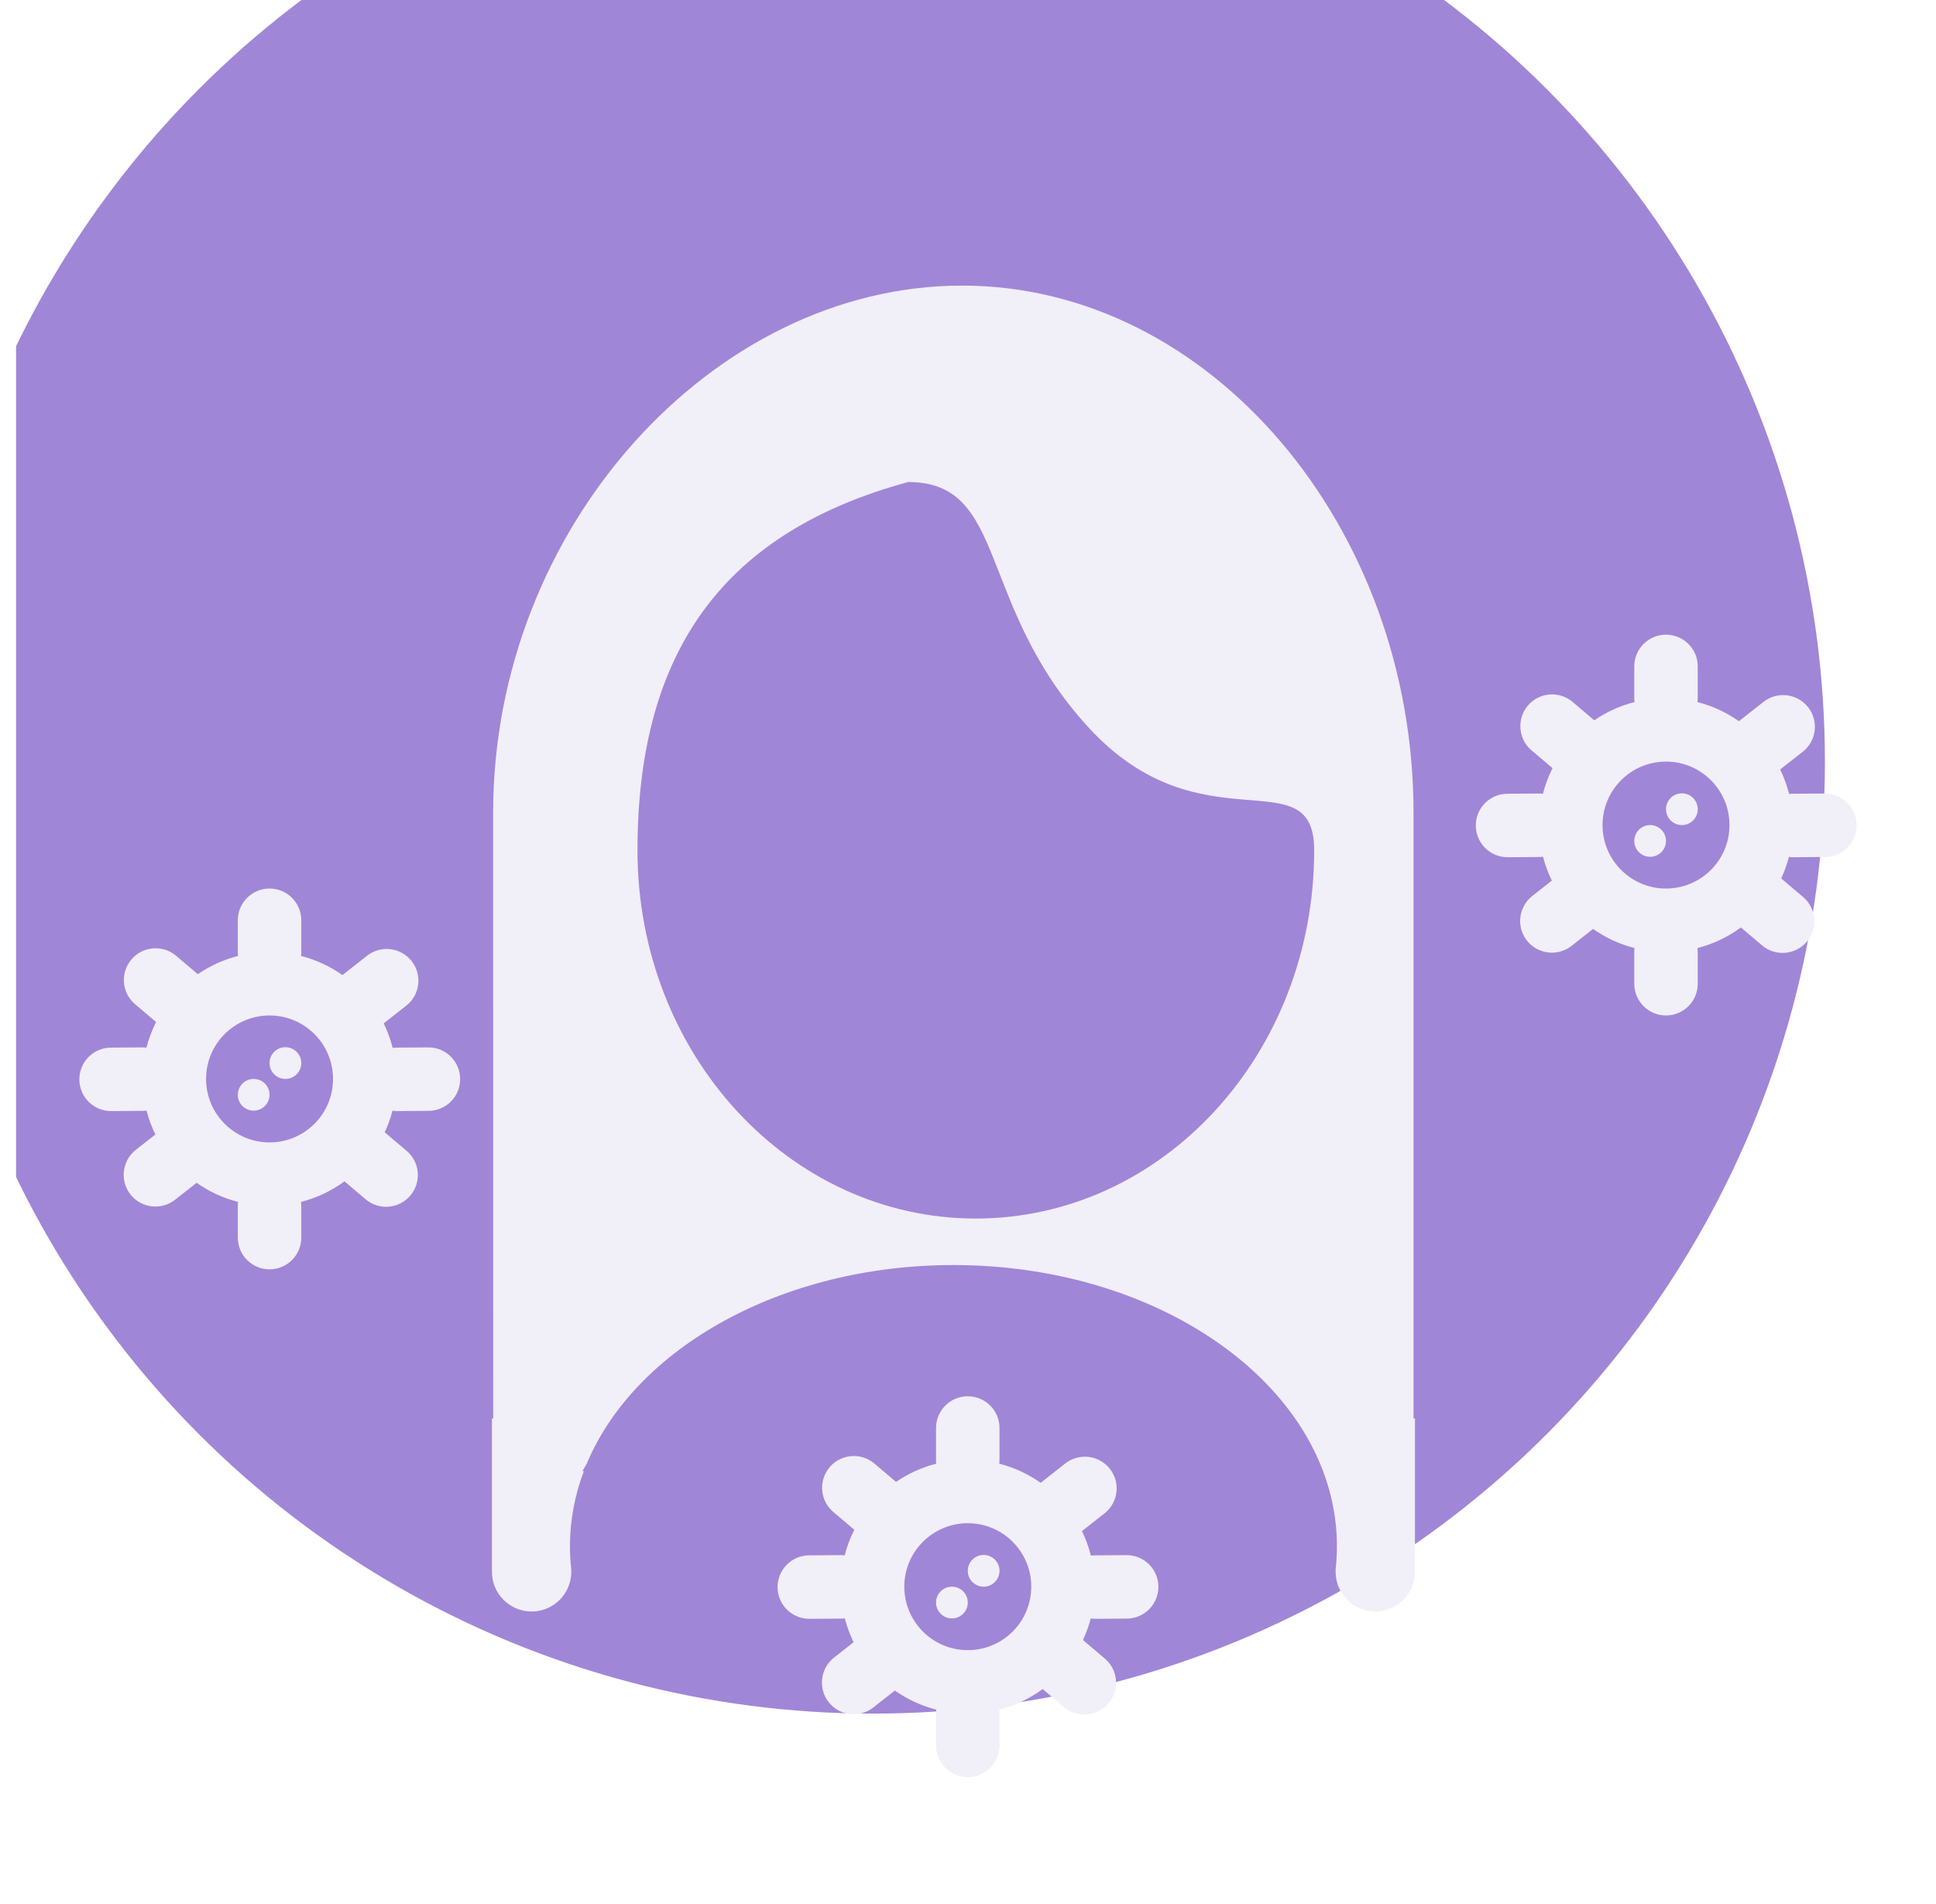 <svg width="61" height="60" viewBox="0 0 61 60" fill="none" xmlns="http://www.w3.org/2000/svg">
<g clip-path="url(#clip0_13728_3980)">
<g filter="url(#filter0_ii_13728_3980)">
<circle cx="30.5" cy="30" r="30" fill="#A086D7"/>
</g>
<path fill-rule="evenodd" clip-rule="evenodd" d="M30.312 9C38.163 9 44.538 16.636 44.538 25.608V44.699H44.583V49.532C44.583 50.222 44.023 50.782 43.333 50.782C42.643 50.782 42.083 50.222 42.083 49.532V49.456C42.11 49.215 42.124 48.972 42.124 48.727C42.124 43.833 36.714 39.865 30.041 39.865C24.606 39.865 20.009 42.498 18.49 46.118C18.443 46.2 18.394 46.282 18.348 46.366C18.364 46.362 18.381 46.359 18.398 46.355C18.112 47.11 17.958 47.905 17.958 48.727C17.958 48.975 17.973 49.221 18 49.464V49.532C18 50.222 17.44 50.782 16.75 50.782C16.06 50.782 15.5 50.222 15.5 49.532V44.699H15.54C15.541 38.085 15.538 30.05 15.538 25.608C15.538 16.636 22.462 9 30.312 9ZM28.614 15.19C22.929 16.738 20.086 20.386 20.086 26.795C20.086 33.204 24.859 38.399 30.747 38.399C36.635 38.399 41.408 33.204 41.408 26.795C41.408 23.823 37.855 26.795 34.301 22.927C30.747 19.058 31.772 15.19 28.614 15.19Z" fill="#F1EFF7"/>
<path d="M52.493 26.5C52.493 26.776 52.269 27 51.993 27C51.717 27 51.493 26.776 51.493 26.5C51.493 26.224 51.717 26 51.993 26C52.269 26 52.493 26.224 52.493 26.5Z" fill="#F1EFF7"/>
<path d="M53.493 25.5C53.493 25.776 53.269 26 52.993 26C52.717 26 52.493 25.776 52.493 25.5C52.493 25.224 52.717 25 52.993 25C53.269 25 53.493 25.224 53.493 25.5Z" fill="#F1EFF7"/>
<path fill-rule="evenodd" clip-rule="evenodd" d="M52.493 20C53.045 20 53.493 20.448 53.493 21V22C53.493 22.042 53.489 22.083 53.484 22.124C53.96 22.245 54.4 22.452 54.79 22.727L55.566 22.117C56.001 21.776 56.63 21.853 56.971 22.287C57.312 22.722 57.235 23.35 56.801 23.69L56.09 24.248C56.209 24.493 56.304 24.751 56.372 25.02C56.412 25.015 56.452 25.013 56.493 25.013L57.493 25.006C58.045 25.002 58.496 25.448 58.499 26C58.502 26.552 58.058 27.002 57.506 27.006L56.506 27.013C56.458 27.013 56.412 27.008 56.366 27.002C56.306 27.238 56.223 27.464 56.122 27.681L56.812 28.266C57.233 28.622 57.285 29.253 56.929 29.675C56.572 30.096 55.941 30.149 55.52 29.792L54.853 29.227C54.448 29.524 53.986 29.747 53.484 29.875C53.489 29.916 53.493 29.958 53.493 30V31C53.493 31.552 53.045 32 52.493 32C51.941 32 51.493 31.552 51.493 31V30C51.493 29.958 51.496 29.916 51.501 29.875C51.026 29.754 50.585 29.547 50.195 29.273L49.515 29.808C49.08 30.148 48.451 30.073 48.11 29.639C47.77 29.204 47.846 28.575 48.28 28.234L48.895 27.75C48.779 27.512 48.685 27.26 48.618 26.998C48.581 27.002 48.544 27.006 48.506 27.006L47.506 27.013C46.954 27.016 46.504 26.571 46.5 26.019C46.497 25.466 46.941 25.016 47.493 25.013L48.493 25.006C48.535 25.006 48.575 25.009 48.615 25.014C48.687 24.731 48.79 24.461 48.918 24.206L48.257 23.646C47.835 23.29 47.783 22.658 48.14 22.236C48.496 21.815 49.127 21.762 49.549 22.119L50.233 22.699C50.614 22.438 51.041 22.241 51.501 22.124C51.496 22.083 51.493 22.042 51.493 22V21C51.493 20.448 51.941 20 52.493 20ZM52.493 24C51.389 24 50.493 24.895 50.493 26C50.493 27.105 51.389 28 52.493 28C53.598 28 54.493 27.105 54.493 26C54.493 24.895 53.598 24 52.493 24Z" fill="#F1EFF7"/>
<path d="M8.493 34.5C8.493 34.776 8.269 35 7.993 35C7.717 35 7.493 34.776 7.493 34.5C7.493 34.224 7.717 34 7.993 34C8.269 34 8.493 34.224 8.493 34.5Z" fill="#F1EFF7"/>
<path d="M9.493 33.5C9.493 33.776 9.269 34 8.993 34C8.717 34 8.493 33.776 8.493 33.5C8.493 33.224 8.717 33 8.993 33C9.269 33 9.493 33.224 9.493 33.5Z" fill="#F1EFF7"/>
<path fill-rule="evenodd" clip-rule="evenodd" d="M8.493 28C9.045 28 9.493 28.448 9.493 29V30C9.493 30.042 9.489 30.083 9.484 30.124C9.96 30.245 10.4 30.452 10.79 30.727L11.566 30.117C12.001 29.776 12.63 29.853 12.971 30.287C13.312 30.722 13.235 31.35 12.801 31.69L12.09 32.248C12.209 32.493 12.304 32.751 12.372 33.02C12.412 33.016 12.452 33.013 12.493 33.013L13.493 33.006C14.046 33.002 14.496 33.448 14.499 34C14.502 34.552 14.058 35.002 13.506 35.006L12.506 35.013C12.458 35.013 12.412 35.008 12.366 35.002C12.306 35.237 12.223 35.464 12.122 35.681L12.812 36.266C13.233 36.622 13.286 37.253 12.929 37.675C12.572 38.096 11.941 38.149 11.52 37.792L10.854 37.227C10.448 37.525 9.986 37.747 9.484 37.875C9.49 37.916 9.493 37.958 9.493 38V39C9.493 39.552 9.045 40 8.493 40C7.941 40 7.493 39.552 7.493 39V38C7.493 37.958 7.496 37.916 7.501 37.875C7.026 37.754 6.585 37.547 6.195 37.273L5.515 37.808C5.08 38.148 4.451 38.073 4.11 37.639C3.769 37.204 3.846 36.575 4.28 36.234L4.896 35.75C4.779 35.512 4.685 35.26 4.618 34.998C4.581 35.002 4.544 35.006 4.506 35.006L3.506 35.013C2.954 35.016 2.503 34.571 2.5 34.019C2.497 33.467 2.941 33.016 3.493 33.013L4.493 33.006C4.535 33.006 4.575 33.009 4.615 33.014C4.687 32.731 4.79 32.461 4.918 32.206L4.257 31.646C3.835 31.29 3.783 30.658 4.14 30.236C4.497 29.815 5.127 29.762 5.549 30.119L6.233 30.699C6.614 30.438 7.041 30.241 7.501 30.124C7.496 30.083 7.493 30.042 7.493 30V29C7.493 28.448 7.941 28 8.493 28ZM8.493 32C7.389 32 6.493 32.895 6.493 34C6.493 35.105 7.389 36 8.493 36C9.598 36 10.493 35.105 10.493 34C10.493 32.895 9.598 32 8.493 32Z" fill="#F1EFF7"/>
<path d="M30.493 50.5C30.493 50.776 30.269 51 29.993 51C29.717 51 29.493 50.776 29.493 50.5C29.493 50.224 29.717 50 29.993 50C30.269 50 30.493 50.224 30.493 50.5Z" fill="#F1EFF7"/>
<path d="M31.493 49.5C31.493 49.776 31.269 50 30.993 50C30.717 50 30.493 49.776 30.493 49.5C30.493 49.224 30.717 49 30.993 49C31.269 49 31.493 49.224 31.493 49.5Z" fill="#F1EFF7"/>
<path fill-rule="evenodd" clip-rule="evenodd" d="M30.493 44C31.046 44 31.493 44.448 31.493 45V46C31.493 46.042 31.489 46.083 31.484 46.124C31.96 46.245 32.4 46.452 32.79 46.727L33.566 46.117C34.001 45.776 34.63 45.853 34.971 46.287C35.312 46.722 35.235 47.35 34.801 47.69L34.09 48.248C34.209 48.493 34.304 48.751 34.372 49.02C34.412 49.016 34.452 49.013 34.493 49.013L35.493 49.006C36.045 49.002 36.496 49.448 36.499 50C36.502 50.552 36.058 51.002 35.506 51.006L34.506 51.013C34.458 51.013 34.412 51.008 34.366 51.002C34.306 51.237 34.223 51.464 34.122 51.681L34.812 52.266C35.233 52.622 35.285 53.253 34.929 53.675C34.572 54.096 33.941 54.149 33.52 53.792L32.853 53.227C32.448 53.525 31.986 53.747 31.484 53.875C31.489 53.916 31.493 53.958 31.493 54V55C31.493 55.552 31.046 56 30.493 56C29.941 56 29.493 55.552 29.493 55V54C29.493 53.958 29.496 53.916 29.501 53.875C29.026 53.754 28.585 53.547 28.195 53.273L27.515 53.808C27.08 54.148 26.451 54.073 26.11 53.639C25.77 53.204 25.846 52.575 26.28 52.234L26.895 51.75C26.779 51.512 26.686 51.26 26.618 50.998C26.581 51.002 26.544 51.006 26.506 51.006L25.506 51.013C24.954 51.016 24.503 50.571 24.5 50.019C24.497 49.467 24.941 49.016 25.493 49.013L26.493 49.006C26.535 49.006 26.575 49.009 26.615 49.014C26.687 48.731 26.79 48.461 26.918 48.206L26.257 47.647C25.835 47.29 25.783 46.658 26.14 46.236C26.497 45.815 27.127 45.763 27.549 46.119L28.233 46.699C28.614 46.438 29.041 46.241 29.501 46.124C29.496 46.083 29.493 46.042 29.493 46V45C29.493 44.448 29.941 44 30.493 44ZM30.493 48C29.389 48 28.493 48.895 28.493 50C28.493 51.105 29.389 52 30.493 52C31.598 52 32.493 51.105 32.493 50C32.493 48.895 31.598 48 30.493 48Z" fill="#F1EFF7"/>
</g>
<defs>
<filter id="filter0_ii_13728_3980" x="-2.5" y="-3" width="63" height="63" filterUnits="userSpaceOnUse" color-interpolation-filters="sRGB">
<feFlood flood-opacity="0" result="BackgroundImageFix"/>
<feBlend mode="normal" in="SourceGraphic" in2="BackgroundImageFix" result="shape"/>
<feColorMatrix in="SourceAlpha" type="matrix" values="0 0 0 0 0 0 0 0 0 0 0 0 0 0 0 0 0 0 127 0" result="hardAlpha"/>
<feOffset dx="-3" dy="-6"/>
<feGaussianBlur stdDeviation="1.5"/>
<feComposite in2="hardAlpha" operator="arithmetic" k2="-1" k3="1"/>
<feColorMatrix type="matrix" values="0 0 0 0 1 0 0 0 0 1 0 0 0 0 1 0 0 0 0.15 0"/>
<feBlend mode="normal" in2="shape" result="effect1_innerShadow_13728_3980"/>
<feColorMatrix in="SourceAlpha" type="matrix" values="0 0 0 0 0 0 0 0 0 0 0 0 0 0 0 0 0 0 127 0" result="hardAlpha"/>
<feOffset/>
<feGaussianBlur stdDeviation="5"/>
<feComposite in2="hardAlpha" operator="arithmetic" k2="-1" k3="1"/>
<feColorMatrix type="matrix" values="0 0 0 0 1 0 0 0 0 1 0 0 0 0 1 0 0 0 0.2 0"/>
<feBlend mode="normal" in2="effect1_innerShadow_13728_3980" result="effect2_innerShadow_13728_3980"/>
</filter>
<clipPath id="clip0_13728_3980">
<rect width="60" height="60" fill="white" transform="translate(0.5)"/>
</clipPath>
</defs>
</svg>
